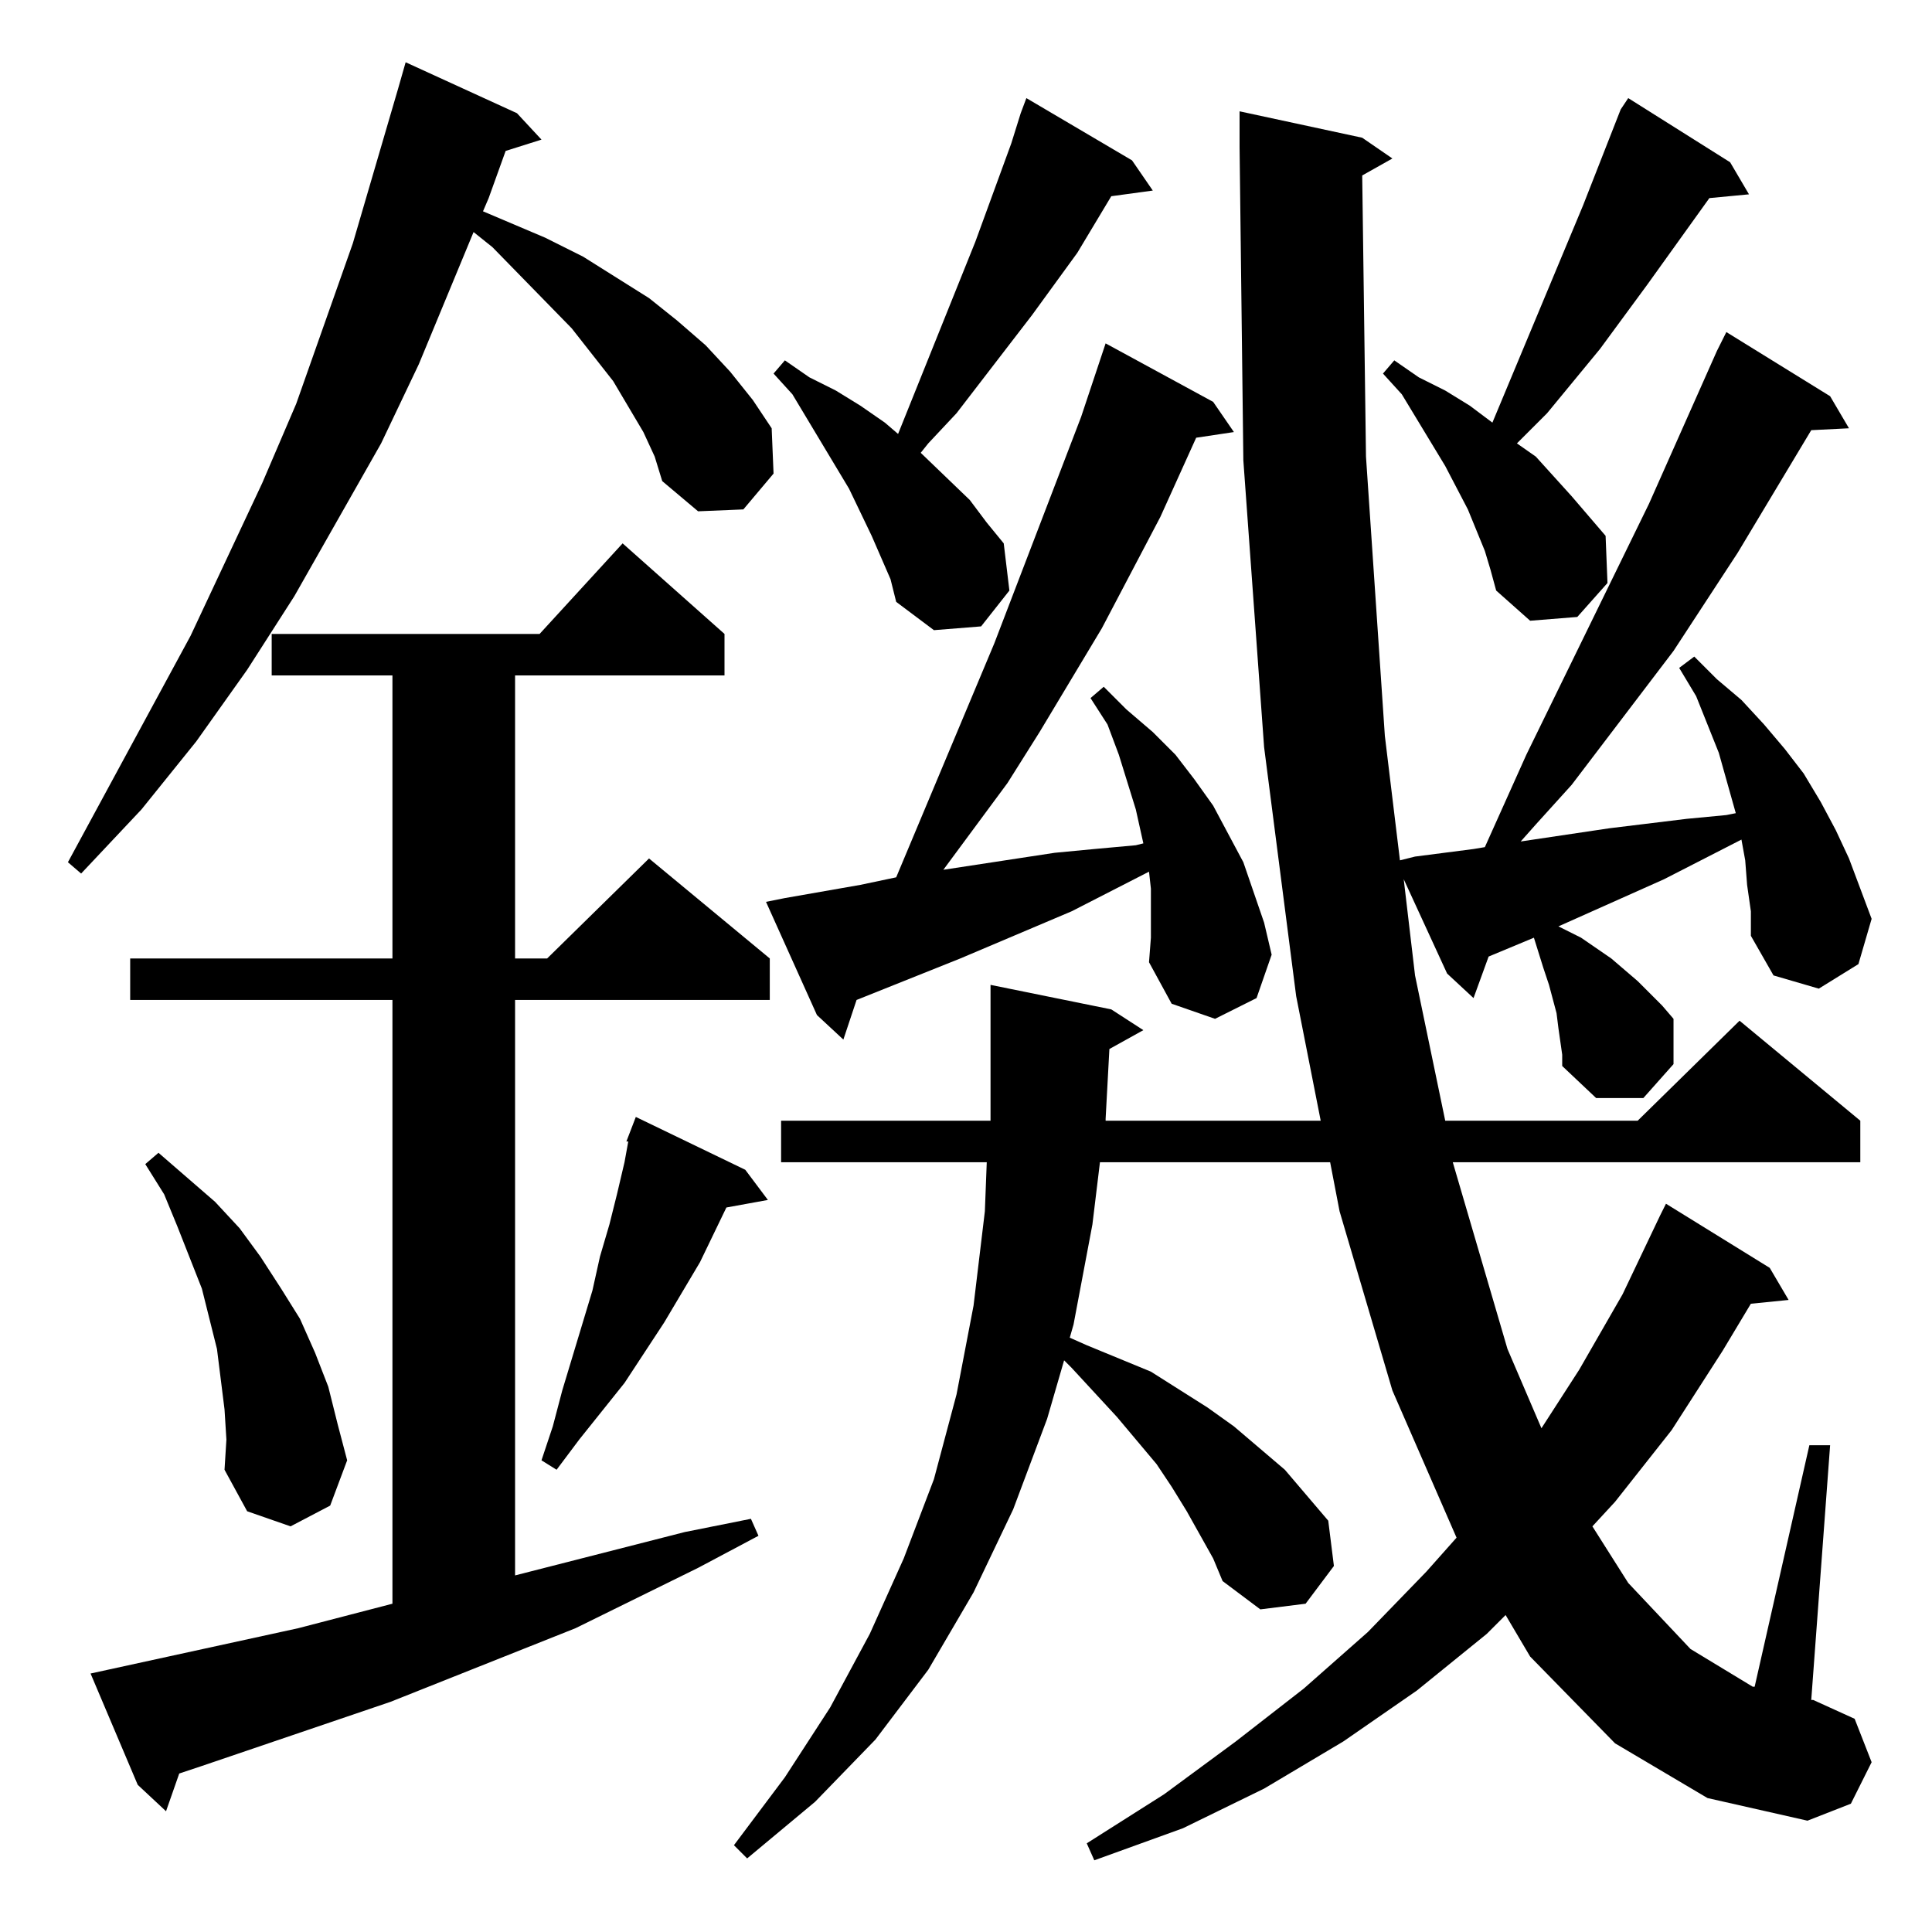 <?xml version="1.0" standalone="no"?>
<!DOCTYPE svg PUBLIC "-//W3C//DTD SVG 1.1//EN" "http://www.w3.org/Graphics/SVG/1.1/DTD/svg11.dtd" >
<svg xmlns="http://www.w3.org/2000/svg" xmlns:xlink="http://www.w3.org/1999/xlink" version="1.1" viewBox="0 -144 1024 1024">
  <g transform="matrix(1 0 0 -1 0 880)">
   <path fill="currentColor"
d="M926 555l-1 13l-2 11l-41 -21l-56 -25l12 -6l16 -11l14 -12l13 -13l6 -7v-24l-16 -18h-25l-18 17v6l-1 7l-1 7l-1 8l-4 15l-3 9l-5 16l-24 -10l-8 -22l-14 13l-23 50l6 -51l16 -77h102l54 53l64 -53v-22h-216l29 -99l18 -42l20 31l23 40l20 42l3 6l55 -34l10 -17l-20 -2
l-15 -25l-27 -42l-30 -38l-12 -13l19 -30l33 -35l33 -20h1l29 128h11l-10 -135h1l22 -10l9 -23l-11 -22l-23 -9l-53 12l-49 29l-45 46l-13 22l-10 -10l-37 -30l-39 -27l-42 -25l-43 -21l-47 -17l-4 9l41 26l38 28l36 28l34 30l31 32l16 18l-34 78l-28 95l-5 26h-122l-4 -33
l-10 -53l-2 -7l9 -4l17 -7l17 -7l30 -19l14 -10l27 -23l23 -27l3 -24l-15 -20l-24 -3l-20 15l-5 12l-14 25l-8 13l-8 12l-21 25l-24 26l-4 4l-9 -31l-18 -48l-21 -44l-24 -41l-28 -37l-32 -33l-36 -30l-7 7l27 36l24 37l21 39l18 40l16 42l12 45l9 47l6 50l1 26h-109v22h111
v4v68l64 -13l17 -11l-18 -10l-2 -37v-1h114l-13 66l-17 132l-11 152l-2 166v19l65 -14l16 -11l-16 -9l2 -149l10 -148l8 -66l8 2l31 4l6 1l22 49l65 133l36 81l5 10l55 -34l10 -17l-20 -1l-39 -65l-34 -52l-54 -71l-19 -21l-8 -9l47 7l41 5l21 2l5 1l-9 32l-12 30l-9 15l8 6
l12 -12l13 -11l12 -13l11 -13l10 -13l9 -15l8 -15l7 -15l12 -32l-7 -24l-21 -13l-24 7l-12 21v13zM48 137l110 24l50 13v320h-139v22h139v150h-64v22h142l44 48l54 -48v-22h-111v-150h17l54 53l64 -53v-22h-135v-305l90 23l35 7l4 -9l-32 -17l-65 -32l-98 -39l-100 -34
l-12 -4l-7 -20l-15 14zM119 277l-2 16l-2 16l-4 16l-4 16l-13 33l-7 17l-10 16l7 6l30 -26l13 -14l11 -15l11 -17l10 -16l8 -18l7 -18l5 -20l5 -19l-9 -24l-21 -11l-23 8l-12 22l1 16zM395 404l12 -16l-22 -4l-14 -29l-19 -32l-21 -32l-24 -30l-12 -16l-8 5l6 18l5 19l16 53
l4 18l5 17l4 16l4 17l2 11h-1l5 13zM610 540v13l-1 9l-41 -21l-59 -25l-55 -22l-7 -21l-14 13l-27 60l10 2l40 7l19 4l52 124l46 120l13 39l57 -31l11 -16l-20 -3l-19 -42l-31 -59l-33 -55l-17 -27l-34 -46l59 9l21 2l22 2l4 1l-4 18l-9 29l-6 16l-9 14l7 6l12 -12l14 -12
l12 -12l10 -13l10 -14l8 -15l8 -15l11 -32l4 -17l-8 -23l-22 -11l-23 8l-12 22l1 13v13zM341 795l-16 27l-22 28l-42 43l-10 8l-29 -70l-20 -42l-46 -81l-25 -39l-27 -38l-29 -36l-32 -34l-7 6l65 120l38 81l18 42l30 85l24 82l4 14l59 -27l13 -14l-19 -6l-9 -25l-3 -7
l33 -14l20 -10l35 -22l15 -12l15 -13l13 -14l12 -15l10 -15l1 -24l-16 -19l-24 -1l-19 16l-4 13zM462 740l-12 25l-30 50l-10 11l6 7l13 -9l14 -7l13 -8l13 -9l7 -6l41 102l19 52l5 16l3 8l56 -33l11 -16l-22 -3l-18 -30l-24 -33l-40 -52l-15 -16l-4 -5l26 -25l9 -12l9 -11
l3 -25l-15 -19l-25 -2l-20 15l-3 12zM787 732l-9 22l-12 23l-23 38l-10 11l6 7l13 -9l14 -7l13 -8l12 -9l48 115l20 51l4 6l54 -34l10 -17l-21 -2l-33 -46l-25 -34l-28 -34l-16 -16l10 -7l19 -21l18 -21l1 -25l-16 -18l-25 -2l-18 16l-3 11z" />
  </g>

</svg>

